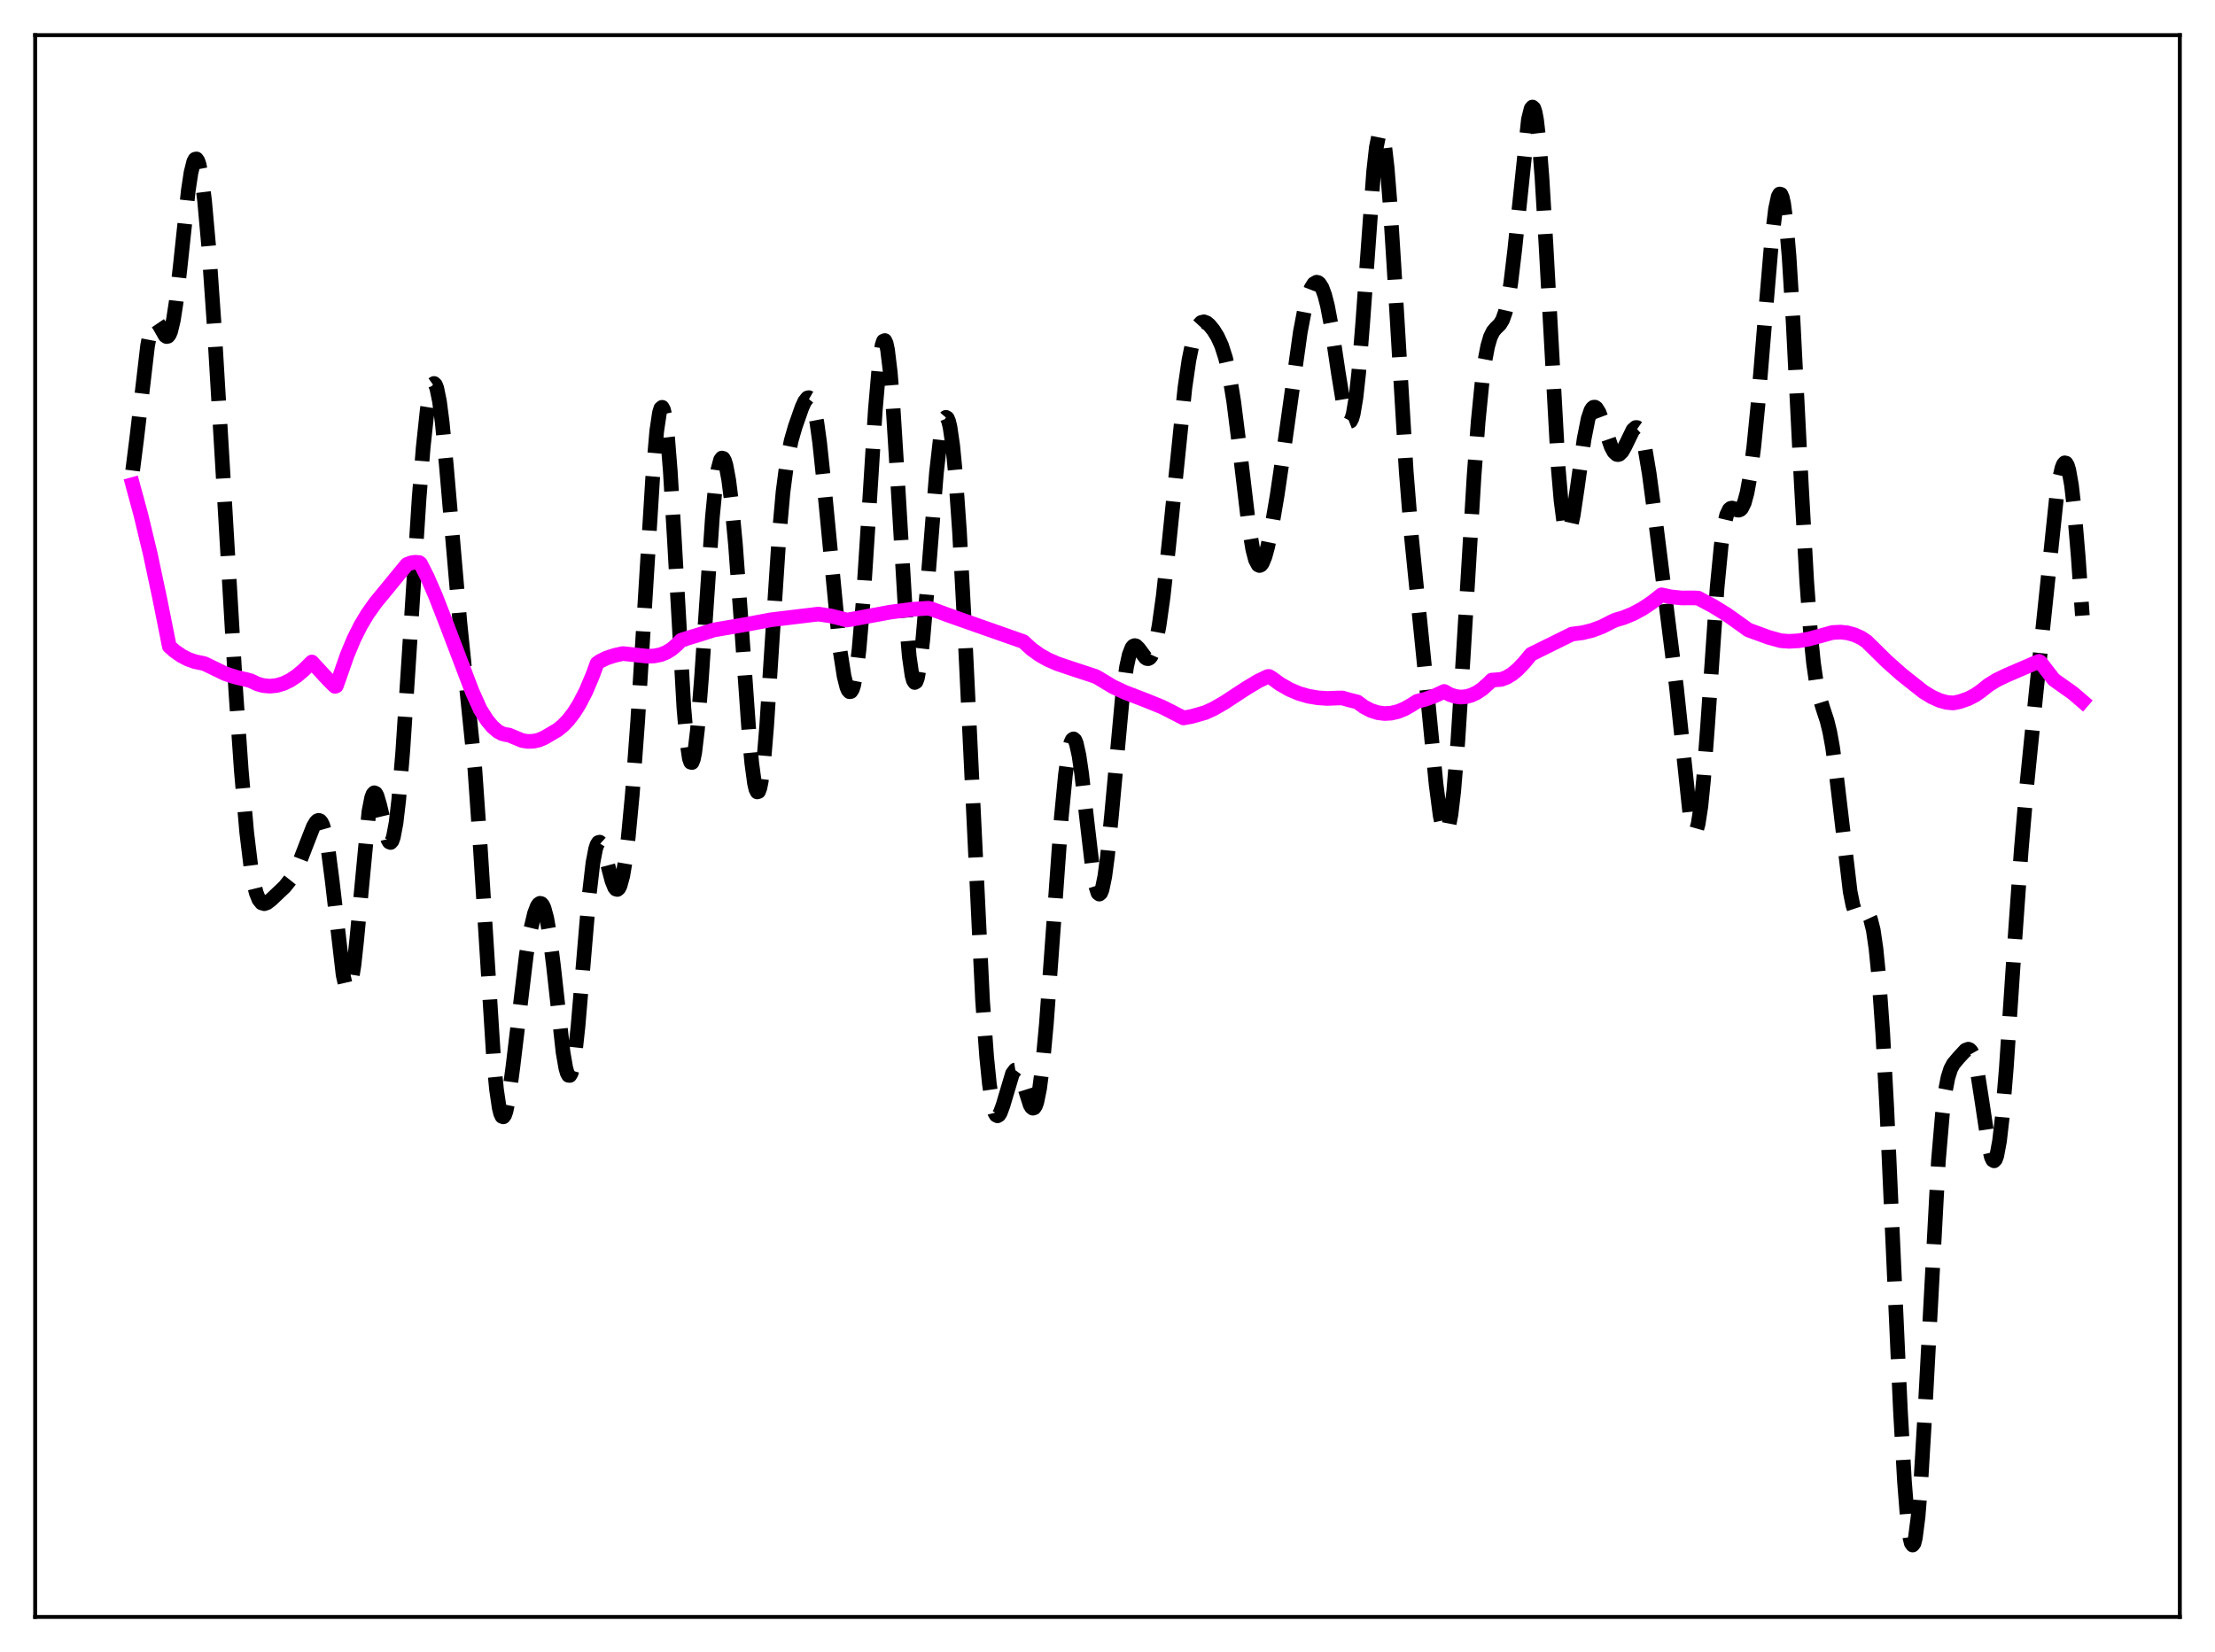 <?xml version="1.0" encoding="utf-8" standalone="no"?>
<!DOCTYPE svg PUBLIC "-//W3C//DTD SVG 1.1//EN"
  "http://www.w3.org/Graphics/SVG/1.1/DTD/svg11.dtd">
<svg xmlns:xlink="http://www.w3.org/1999/xlink" width="453.6pt" height="338.4pt" viewBox="0 0 453.6 338.4" xmlns="http://www.w3.org/2000/svg" version="1.1">
 <defs>
  <style type="text/css">*{stroke-linejoin: round; stroke-linecap: butt}</style>
 </defs>
 <g id="figure_1">
  <g id="patch_1">
   <path d="M 0 338.4 
L 453.6 338.4 
L 453.6 0 
L 0 0 
z
" style="fill: #ffffff"/>
  </g>
  <g id="axes_1">
   <g id="patch_2">
    <path d="M 7.2 331.2 
L 446.4 331.2 
L 446.4 7.2 
L 7.2 7.2 
z
" style="fill: #ffffff"/>
   </g>
   <g id="matplotlib.axis_1"/>
   <g id="matplotlib.axis_2"/>
   <g id="line2d_1">
    <path d="M 27.164 96.389 
L 27.998 89.817 
L 30.222 70.815 
L 30.778 67.919 
L 31.334 66.271 
L 31.612 65.907 
L 31.89 65.819 
L 32.168 65.972 
L 32.725 66.794 
L 33.837 68.759 
L 34.115 68.937 
L 34.393 68.877 
L 34.671 68.534 
L 34.949 67.877 
L 35.505 65.564 
L 36.061 61.955 
L 36.895 54.658 
L 38.563 38.999 
L 39.12 35.331 
L 39.676 33.11 
L 39.954 32.617 
L 40.232 32.557 
L 40.51 32.937 
L 40.788 33.755 
L 41.344 36.669 
L 41.9 41.172 
L 42.734 50.473 
L 43.846 66.422 
L 45.515 94.444 
L 48.295 141.694 
L 49.407 157.742 
L 50.519 170.472 
L 51.354 177.342 
L 51.91 180.6 
L 52.466 182.866 
L 53.022 184.262 
L 53.578 184.949 
L 54.134 185.107 
L 54.69 184.909 
L 55.524 184.267 
L 58.305 181.63 
L 59.417 180.226 
L 60.251 178.851 
L 61.363 176.523 
L 62.753 172.92 
L 64.144 169.357 
L 64.7 168.406 
L 64.978 168.132 
L 65.256 168.03 
L 65.534 168.129 
L 65.812 168.452 
L 66.09 169.023 
L 66.646 170.97 
L 67.202 174.026 
L 68.036 180.47 
L 70.261 199.694 
L 70.817 202.116 
L 71.095 202.64 
L 71.373 202.664 
L 71.651 202.173 
L 71.929 201.168 
L 72.485 197.706 
L 73.041 192.608 
L 75.543 166.26 
L 76.1 163.411 
L 76.378 162.671 
L 76.656 162.381 
L 76.934 162.513 
L 77.212 163.023 
L 77.768 164.933 
L 79.436 171.967 
L 79.714 172.458 
L 79.992 172.57 
L 80.27 172.26 
L 80.548 171.497 
L 81.104 168.563 
L 81.66 163.795 
L 82.495 153.713 
L 83.607 136.747 
L 85.831 102.023 
L 86.665 91.635 
L 87.499 83.853 
L 88.056 80.469 
L 88.612 78.746 
L 88.89 78.547 
L 89.168 78.801 
L 89.446 79.506 
L 90.002 82.221 
L 90.558 86.514 
L 91.392 95.212 
L 94.172 127.469 
L 97.231 157.314 
L 98.343 173.297 
L 101.124 217.446 
L 101.68 223.177 
L 102.236 226.951 
L 102.514 228.065 
L 102.792 228.666 
L 103.07 228.77 
L 103.348 228.403 
L 103.626 227.598 
L 104.182 224.857 
L 105.016 218.684 
L 107.797 195.486 
L 108.631 190.574 
L 109.465 187.07 
L 110.021 185.628 
L 110.299 185.215 
L 110.577 185.031 
L 110.855 185.091 
L 111.133 185.412 
L 111.411 186.009 
L 111.967 188.065 
L 112.523 191.267 
L 113.358 197.927 
L 115.304 215.532 
L 115.86 218.743 
L 116.138 219.733 
L 116.416 220.256 
L 116.694 220.285 
L 116.972 219.806 
L 117.25 218.821 
L 117.806 215.405 
L 118.362 210.318 
L 119.475 197.115 
L 120.587 183.953 
L 121.421 176.761 
L 121.977 173.869 
L 122.255 173.03 
L 122.533 172.582 
L 122.811 172.501 
L 123.089 172.752 
L 123.645 174.069 
L 124.479 177.241 
L 125.314 180.409 
L 125.87 181.787 
L 126.148 182.127 
L 126.426 182.193 
L 126.704 181.963 
L 126.982 181.425 
L 127.538 179.392 
L 128.094 176.094 
L 128.65 171.589 
L 129.484 162.761 
L 130.596 147.643 
L 131.987 124.9 
L 133.655 97.906 
L 134.489 88.297 
L 135.045 84.558 
L 135.323 83.65 
L 135.601 83.429 
L 135.879 83.915 
L 136.157 85.114 
L 136.713 89.584 
L 137.269 96.559 
L 138.104 110.511 
L 140.05 145.016 
L 140.606 151.512 
L 141.162 155.324 
L 141.44 156.129 
L 141.718 156.187 
L 141.996 155.509 
L 142.274 154.125 
L 142.83 149.443 
L 143.665 138.727 
L 145.889 105.92 
L 146.445 100.229 
L 147.001 96.291 
L 147.557 94.192 
L 147.835 93.825 
L 148.113 93.899 
L 148.391 94.399 
L 148.669 95.308 
L 149.225 98.28 
L 149.782 102.667 
L 150.616 111.561 
L 151.728 126.649 
L 153.396 150.292 
L 153.952 156.314 
L 154.508 160.438 
L 154.786 161.64 
L 155.064 162.213 
L 155.342 162.13 
L 155.62 161.385 
L 155.899 159.985 
L 156.455 155.341 
L 157.011 148.597 
L 158.123 131.366 
L 159.513 110.2 
L 160.347 100.812 
L 161.181 94.415 
L 162.015 90.295 
L 162.85 87.388 
L 164.24 83.426 
L 164.796 82.214 
L 165.352 81.519 
L 165.63 81.451 
L 165.908 81.613 
L 166.186 82.033 
L 166.742 83.728 
L 167.298 86.624 
L 167.854 90.678 
L 168.689 98.548 
L 172.025 133.203 
L 172.859 138.531 
L 173.415 140.738 
L 173.693 141.382 
L 173.971 141.69 
L 174.249 141.645 
L 174.528 141.226 
L 174.806 140.416 
L 175.362 137.571 
L 175.918 133.053 
L 176.752 123.29 
L 177.864 106.131 
L 179.254 83.953 
L 180.088 74.306 
L 180.645 70.68 
L 180.923 69.865 
L 181.201 69.75 
L 181.479 70.345 
L 181.757 71.642 
L 182.313 76.224 
L 182.869 83.12 
L 183.703 96.483 
L 185.371 124.603 
L 186.205 134.464 
L 186.762 138.329 
L 187.04 139.365 
L 187.318 139.796 
L 187.596 139.631 
L 187.874 138.892 
L 188.43 135.826 
L 188.986 130.953 
L 189.82 121.275 
L 191.766 96.879 
L 192.6 89.552 
L 193.157 86.612 
L 193.435 85.812 
L 193.713 85.486 
L 193.991 85.645 
L 194.269 86.3 
L 194.547 87.454 
L 195.103 91.255 
L 195.659 96.993 
L 196.493 108.939 
L 197.605 129.913 
L 201.22 205.007 
L 202.054 216.48 
L 202.61 222.009 
L 203.166 225.8 
L 203.722 227.927 
L 204 228.414 
L 204.278 228.556 
L 204.556 228.388 
L 204.834 227.949 
L 205.391 226.445 
L 207.337 219.91 
L 207.893 219.169 
L 208.171 219.126 
L 208.449 219.308 
L 209.005 220.29 
L 209.561 221.912 
L 210.951 226.294 
L 211.229 226.773 
L 211.508 226.993 
L 211.786 226.909 
L 212.064 226.485 
L 212.342 225.693 
L 212.898 222.946 
L 213.454 218.654 
L 214.288 209.65 
L 215.4 194.428 
L 217.346 167.385 
L 218.181 158.726 
L 218.737 154.644 
L 219.293 152.148 
L 219.571 151.532 
L 219.849 151.348 
L 220.127 151.591 
L 220.405 152.252 
L 220.961 154.738 
L 221.517 158.549 
L 222.629 168.477 
L 223.742 177.955 
L 224.298 181.206 
L 224.854 182.929 
L 225.132 183.142 
L 225.41 182.905 
L 225.688 182.217 
L 226.244 179.546 
L 226.8 175.337 
L 227.634 166.91 
L 229.858 142.692 
L 230.693 136.662 
L 231.249 134.105 
L 231.805 132.683 
L 232.083 132.352 
L 232.361 132.237 
L 232.639 132.307 
L 233.195 132.849 
L 234.585 134.725 
L 234.863 134.893 
L 235.141 134.92 
L 235.419 134.782 
L 235.697 134.459 
L 236.254 133.208 
L 236.81 131.099 
L 237.366 128.127 
L 238.2 122.176 
L 239.312 112.048 
L 242.649 79.453 
L 243.483 73.741 
L 244.317 69.657 
L 244.873 67.832 
L 245.429 66.66 
L 245.985 66.056 
L 246.541 65.913 
L 247.097 66.122 
L 247.653 66.584 
L 248.488 67.602 
L 249.322 68.95 
L 250.156 70.767 
L 250.99 73.376 
L 251.824 77.151 
L 252.658 82.322 
L 253.77 91.168 
L 255.717 107.573 
L 256.551 112.566 
L 257.107 114.673 
L 257.663 115.714 
L 257.941 115.839 
L 258.219 115.716 
L 258.497 115.358 
L 259.053 114.014 
L 259.609 111.973 
L 260.443 107.947 
L 261.556 101.389 
L 262.946 91.905 
L 266.282 68.03 
L 267.117 63.649 
L 267.951 60.449 
L 268.507 59.008 
L 269.063 58.124 
L 269.619 57.806 
L 269.897 57.863 
L 270.175 58.069 
L 270.731 58.945 
L 271.287 60.46 
L 271.843 62.628 
L 272.677 67.033 
L 274.068 76.346 
L 275.18 83.19 
L 275.736 85.42 
L 276.014 86.073 
L 276.292 86.364 
L 276.57 86.257 
L 276.848 85.726 
L 277.126 84.752 
L 277.682 81.447 
L 278.238 76.393 
L 279.072 66.084 
L 281.297 35.16 
L 281.853 30.176 
L 282.409 27.425 
L 282.687 26.988 
L 282.965 27.204 
L 283.243 28.074 
L 283.521 29.587 
L 284.077 34.425 
L 284.633 41.361 
L 285.468 54.563 
L 287.97 96.527 
L 289.082 110.375 
L 290.472 124.178 
L 292.419 143.487 
L 294.087 160.635 
L 294.921 167.047 
L 295.477 169.666 
L 295.755 170.361 
L 296.033 170.607 
L 296.311 170.383 
L 296.589 169.678 
L 297.145 166.817 
L 297.701 162.091 
L 298.536 151.951 
L 299.648 134.435 
L 301.872 97.413 
L 302.706 86.361 
L 303.54 77.939 
L 304.097 73.862 
L 304.653 70.945 
L 305.209 69.032 
L 305.765 67.891 
L 306.321 67.231 
L 307.155 66.416 
L 307.711 65.496 
L 308.267 63.921 
L 308.823 61.468 
L 309.379 58.014 
L 310.214 51.017 
L 312.994 24.475 
L 313.55 22.252 
L 313.828 21.927 
L 314.106 22.18 
L 314.384 23.036 
L 314.662 24.51 
L 315.218 29.297 
L 315.774 36.369 
L 316.609 50.374 
L 319.111 95.921 
L 319.667 102.468 
L 320.223 106.794 
L 320.501 108.101 
L 320.779 108.85 
L 321.057 109.071 
L 321.335 108.8 
L 321.613 108.085 
L 322.169 105.548 
L 323.004 99.938 
L 324.394 89.976 
L 325.228 85.76 
L 325.784 84.109 
L 326.062 83.644 
L 326.34 83.412 
L 326.618 83.398 
L 326.896 83.585 
L 327.452 84.469 
L 328.286 86.677 
L 329.955 91.519 
L 330.511 92.548 
L 331.067 93.069 
L 331.345 93.122 
L 331.623 93.038 
L 332.179 92.486 
L 332.735 91.515 
L 334.403 88.075 
L 334.96 87.573 
L 335.238 87.575 
L 335.516 87.774 
L 335.794 88.186 
L 336.35 89.679 
L 336.906 92.05 
L 337.74 97.022 
L 339.13 107.452 
L 343.301 140.656 
L 346.081 166.869 
L 346.637 169.491 
L 346.915 170.11 
L 347.194 170.217 
L 347.472 169.787 
L 347.75 168.808 
L 348.306 165.233 
L 348.862 159.684 
L 349.696 148.579 
L 351.642 120.325 
L 352.476 111.72 
L 353.032 107.878 
L 353.589 105.498 
L 354.145 104.346 
L 354.423 104.123 
L 354.701 104.068 
L 355.257 104.252 
L 355.813 104.483 
L 356.091 104.497 
L 356.369 104.389 
L 356.647 104.123 
L 357.203 103.007 
L 357.759 100.981 
L 358.315 97.961 
L 359.149 91.565 
L 359.984 83.154 
L 361.374 66.245 
L 362.764 49.788 
L 363.598 42.796 
L 364.154 40.247 
L 364.432 39.746 
L 364.71 39.807 
L 364.988 40.454 
L 365.266 41.702 
L 365.823 45.995 
L 366.379 52.572 
L 367.213 66.018 
L 368.881 99.118 
L 369.993 119.119 
L 370.827 130.381 
L 371.383 135.815 
L 371.94 139.723 
L 372.496 142.416 
L 373.33 145.128 
L 374.164 147.674 
L 374.72 149.96 
L 375.276 153.014 
L 376.11 159.131 
L 378.891 182.675 
L 379.447 185.431 
L 380.003 187.1 
L 380.281 187.555 
L 380.559 187.793 
L 380.837 187.851 
L 381.393 187.621 
L 381.949 187.299 
L 382.227 187.253 
L 382.505 187.365 
L 382.783 187.694 
L 383.061 188.293 
L 383.617 190.498 
L 384.174 194.296 
L 384.73 199.878 
L 385.564 211.674 
L 386.398 227.166 
L 387.788 258.17 
L 389.178 288.905 
L 390.012 303.515 
L 390.569 310.553 
L 391.125 314.957 
L 391.403 316.085 
L 391.681 316.473 
L 391.959 316.114 
L 392.237 315.016 
L 392.793 310.689 
L 393.349 303.791 
L 394.183 289.704 
L 396.964 237.712 
L 397.798 227.968 
L 398.354 223.618 
L 398.91 220.739 
L 399.466 218.975 
L 400.022 217.925 
L 401.134 216.607 
L 402.524 215.111 
L 403.081 214.904 
L 403.359 215.01 
L 403.637 215.298 
L 403.915 215.794 
L 404.471 217.482 
L 405.027 220.11 
L 405.861 225.45 
L 407.251 234.713 
L 407.807 237.011 
L 408.085 237.609 
L 408.363 237.778 
L 408.641 237.486 
L 408.92 236.713 
L 409.476 233.709 
L 410.032 228.858 
L 410.866 218.749 
L 412.534 193.681 
L 413.924 174.068 
L 415.037 161.059 
L 416.983 141.678 
L 421.154 101.773 
L 421.71 98.247 
L 422.266 95.842 
L 422.544 95.14 
L 422.822 94.807 
L 423.1 94.87 
L 423.378 95.348 
L 423.656 96.257 
L 424.212 99.388 
L 424.768 104.219 
L 425.602 114.17 
L 426.436 126.095 
L 426.436 126.095 
" clip-path="url(#pa89678bd16)" style="fill: none; stroke-dasharray: 11.1,4.8; stroke-dashoffset: 0; stroke: #000000; stroke-width: 3"/>
   </g>
   <g id="line2d_2">
    <path d="M 27.164 99.249 
L 28.832 105.387 
L 30.778 113.477 
L 32.725 122.648 
L 34.671 132.394 
L 35.783 133.371 
L 37.173 134.334 
L 38.563 135.051 
L 39.954 135.539 
L 41.344 135.821 
L 41.9 135.952 
L 46.071 137.975 
L 48.295 138.706 
L 50.797 139.291 
L 51.354 139.447 
L 52.744 140.106 
L 53.856 140.418 
L 55.246 140.554 
L 56.636 140.416 
L 58.027 140.014 
L 59.417 139.349 
L 60.807 138.424 
L 62.197 137.245 
L 63.866 135.598 
L 67.202 139.215 
L 68.592 140.589 
L 68.87 140.504 
L 69.426 138.975 
L 71.095 134.183 
L 72.485 130.853 
L 73.875 128.082 
L 75.265 125.759 
L 76.934 123.414 
L 79.158 120.709 
L 82.217 116.975 
L 83.329 115.627 
L 84.163 115.3 
L 84.997 115.172 
L 85.831 115.225 
L 86.109 115.437 
L 87.499 118.187 
L 89.168 122.011 
L 91.392 127.721 
L 96.675 141.596 
L 98.343 145.315 
L 99.733 147.511 
L 100.846 148.857 
L 101.958 149.816 
L 102.792 150.268 
L 103.626 150.48 
L 104.182 150.547 
L 106.963 151.697 
L 108.075 151.866 
L 109.187 151.839 
L 110.299 151.601 
L 111.411 151.139 
L 114.192 149.507 
L 115.304 148.599 
L 116.416 147.432 
L 117.528 145.979 
L 118.64 144.21 
L 120.031 141.506 
L 121.421 138.199 
L 122.255 135.898 
L 122.811 135.48 
L 124.201 134.793 
L 125.87 134.246 
L 127.538 133.872 
L 129.484 134.079 
L 132.543 134.411 
L 133.933 134.366 
L 135.323 134.088 
L 136.435 133.645 
L 137.548 132.962 
L 138.66 131.998 
L 139.494 131.142 
L 140.328 130.866 
L 143.386 129.932 
L 146.167 129.041 
L 153.118 127.848 
L 157.845 126.96 
L 162.294 126.424 
L 167.576 125.784 
L 170.079 126.156 
L 172.303 126.7 
L 173.415 127.012 
L 174.528 126.822 
L 182.313 125.386 
L 186.762 124.807 
L 190.098 124.578 
L 190.654 124.701 
L 194.547 126.135 
L 209.561 131.417 
L 211.229 132.946 
L 212.898 134.149 
L 214.566 135.092 
L 216.512 135.946 
L 219.293 136.888 
L 224.298 138.534 
L 224.854 138.823 
L 227.912 140.668 
L 230.415 141.832 
L 234.307 143.324 
L 237.922 144.782 
L 240.146 145.905 
L 242.371 147.058 
L 244.039 146.753 
L 246.819 145.96 
L 248.488 145.202 
L 250.712 143.927 
L 255.161 141.008 
L 257.663 139.504 
L 259.609 138.576 
L 259.887 138.559 
L 260.443 138.881 
L 262.112 140.105 
L 264.058 141.219 
L 266.004 142.044 
L 267.951 142.609 
L 269.897 142.94 
L 271.843 143.062 
L 274.068 142.975 
L 274.902 142.966 
L 276.292 143.368 
L 277.96 143.787 
L 279.351 144.802 
L 280.741 145.528 
L 282.131 145.975 
L 283.521 146.155 
L 284.911 146.075 
L 286.302 145.744 
L 287.692 145.175 
L 289.082 144.376 
L 290.194 143.658 
L 291.863 143.247 
L 293.809 142.532 
L 295.755 141.63 
L 296.867 142.255 
L 297.98 142.633 
L 299.092 142.781 
L 300.204 142.701 
L 301.316 142.396 
L 302.428 141.871 
L 303.54 141.127 
L 304.931 139.895 
L 305.487 139.311 
L 307.433 139.164 
L 308.545 138.743 
L 309.657 138.071 
L 310.77 137.159 
L 312.16 135.695 
L 313.55 134.012 
L 321.891 129.89 
L 324.116 129.599 
L 326.062 129.115 
L 328.008 128.393 
L 329.955 127.403 
L 330.789 127.009 
L 332.457 126.522 
L 334.403 125.724 
L 336.35 124.682 
L 338.296 123.388 
L 340.242 121.841 
L 342.189 122.257 
L 344.413 122.483 
L 346.637 122.469 
L 347.75 122.511 
L 350.808 124.142 
L 353.589 125.857 
L 356.369 127.831 
L 358.037 129.032 
L 362.208 130.557 
L 364.71 131.247 
L 366.379 131.367 
L 368.325 131.255 
L 370.271 130.922 
L 372.774 130.256 
L 375.276 129.557 
L 376.944 129.478 
L 378.335 129.634 
L 379.725 130.014 
L 381.115 130.638 
L 382.227 131.372 
L 386.398 135.476 
L 389.456 138.189 
L 393.905 141.713 
L 395.573 142.733 
L 397.242 143.486 
L 398.632 143.869 
L 400.022 143.996 
L 401.412 143.699 
L 403.081 143.107 
L 404.471 142.388 
L 405.583 141.621 
L 407.251 140.3 
L 408.92 139.273 
L 410.866 138.337 
L 417.539 135.462 
L 417.817 135.611 
L 420.597 139.213 
L 424.49 141.965 
L 426.436 143.639 
L 426.436 143.639 
" clip-path="url(#pa89678bd16)" style="fill: none; stroke: #ff00ff; stroke-width: 3; stroke-linecap: square"/>
   </g>
   <g id="patch_3">
    <path d="M 7.2 331.2 
L 7.2 7.2 
" style="fill: none; stroke: #000000; stroke-width: 0.8; stroke-linejoin: miter; stroke-linecap: square"/>
   </g>
   <g id="patch_4">
    <path d="M 446.4 331.2 
L 446.4 7.2 
" style="fill: none; stroke: #000000; stroke-width: 0.8; stroke-linejoin: miter; stroke-linecap: square"/>
   </g>
   <g id="patch_5">
    <path d="M 7.2 331.2 
L 446.4 331.2 
" style="fill: none; stroke: #000000; stroke-width: 0.8; stroke-linejoin: miter; stroke-linecap: square"/>
   </g>
   <g id="patch_6">
    <path d="M 7.2 7.2 
L 446.4 7.2 
" style="fill: none; stroke: #000000; stroke-width: 0.8; stroke-linejoin: miter; stroke-linecap: square"/>
   </g>
  </g>
 </g>
 <defs>
  <clipPath id="pa89678bd16">
   <rect x="7.2" y="7.2" width="439.2" height="324"/>
  </clipPath>
 </defs>
</svg>
